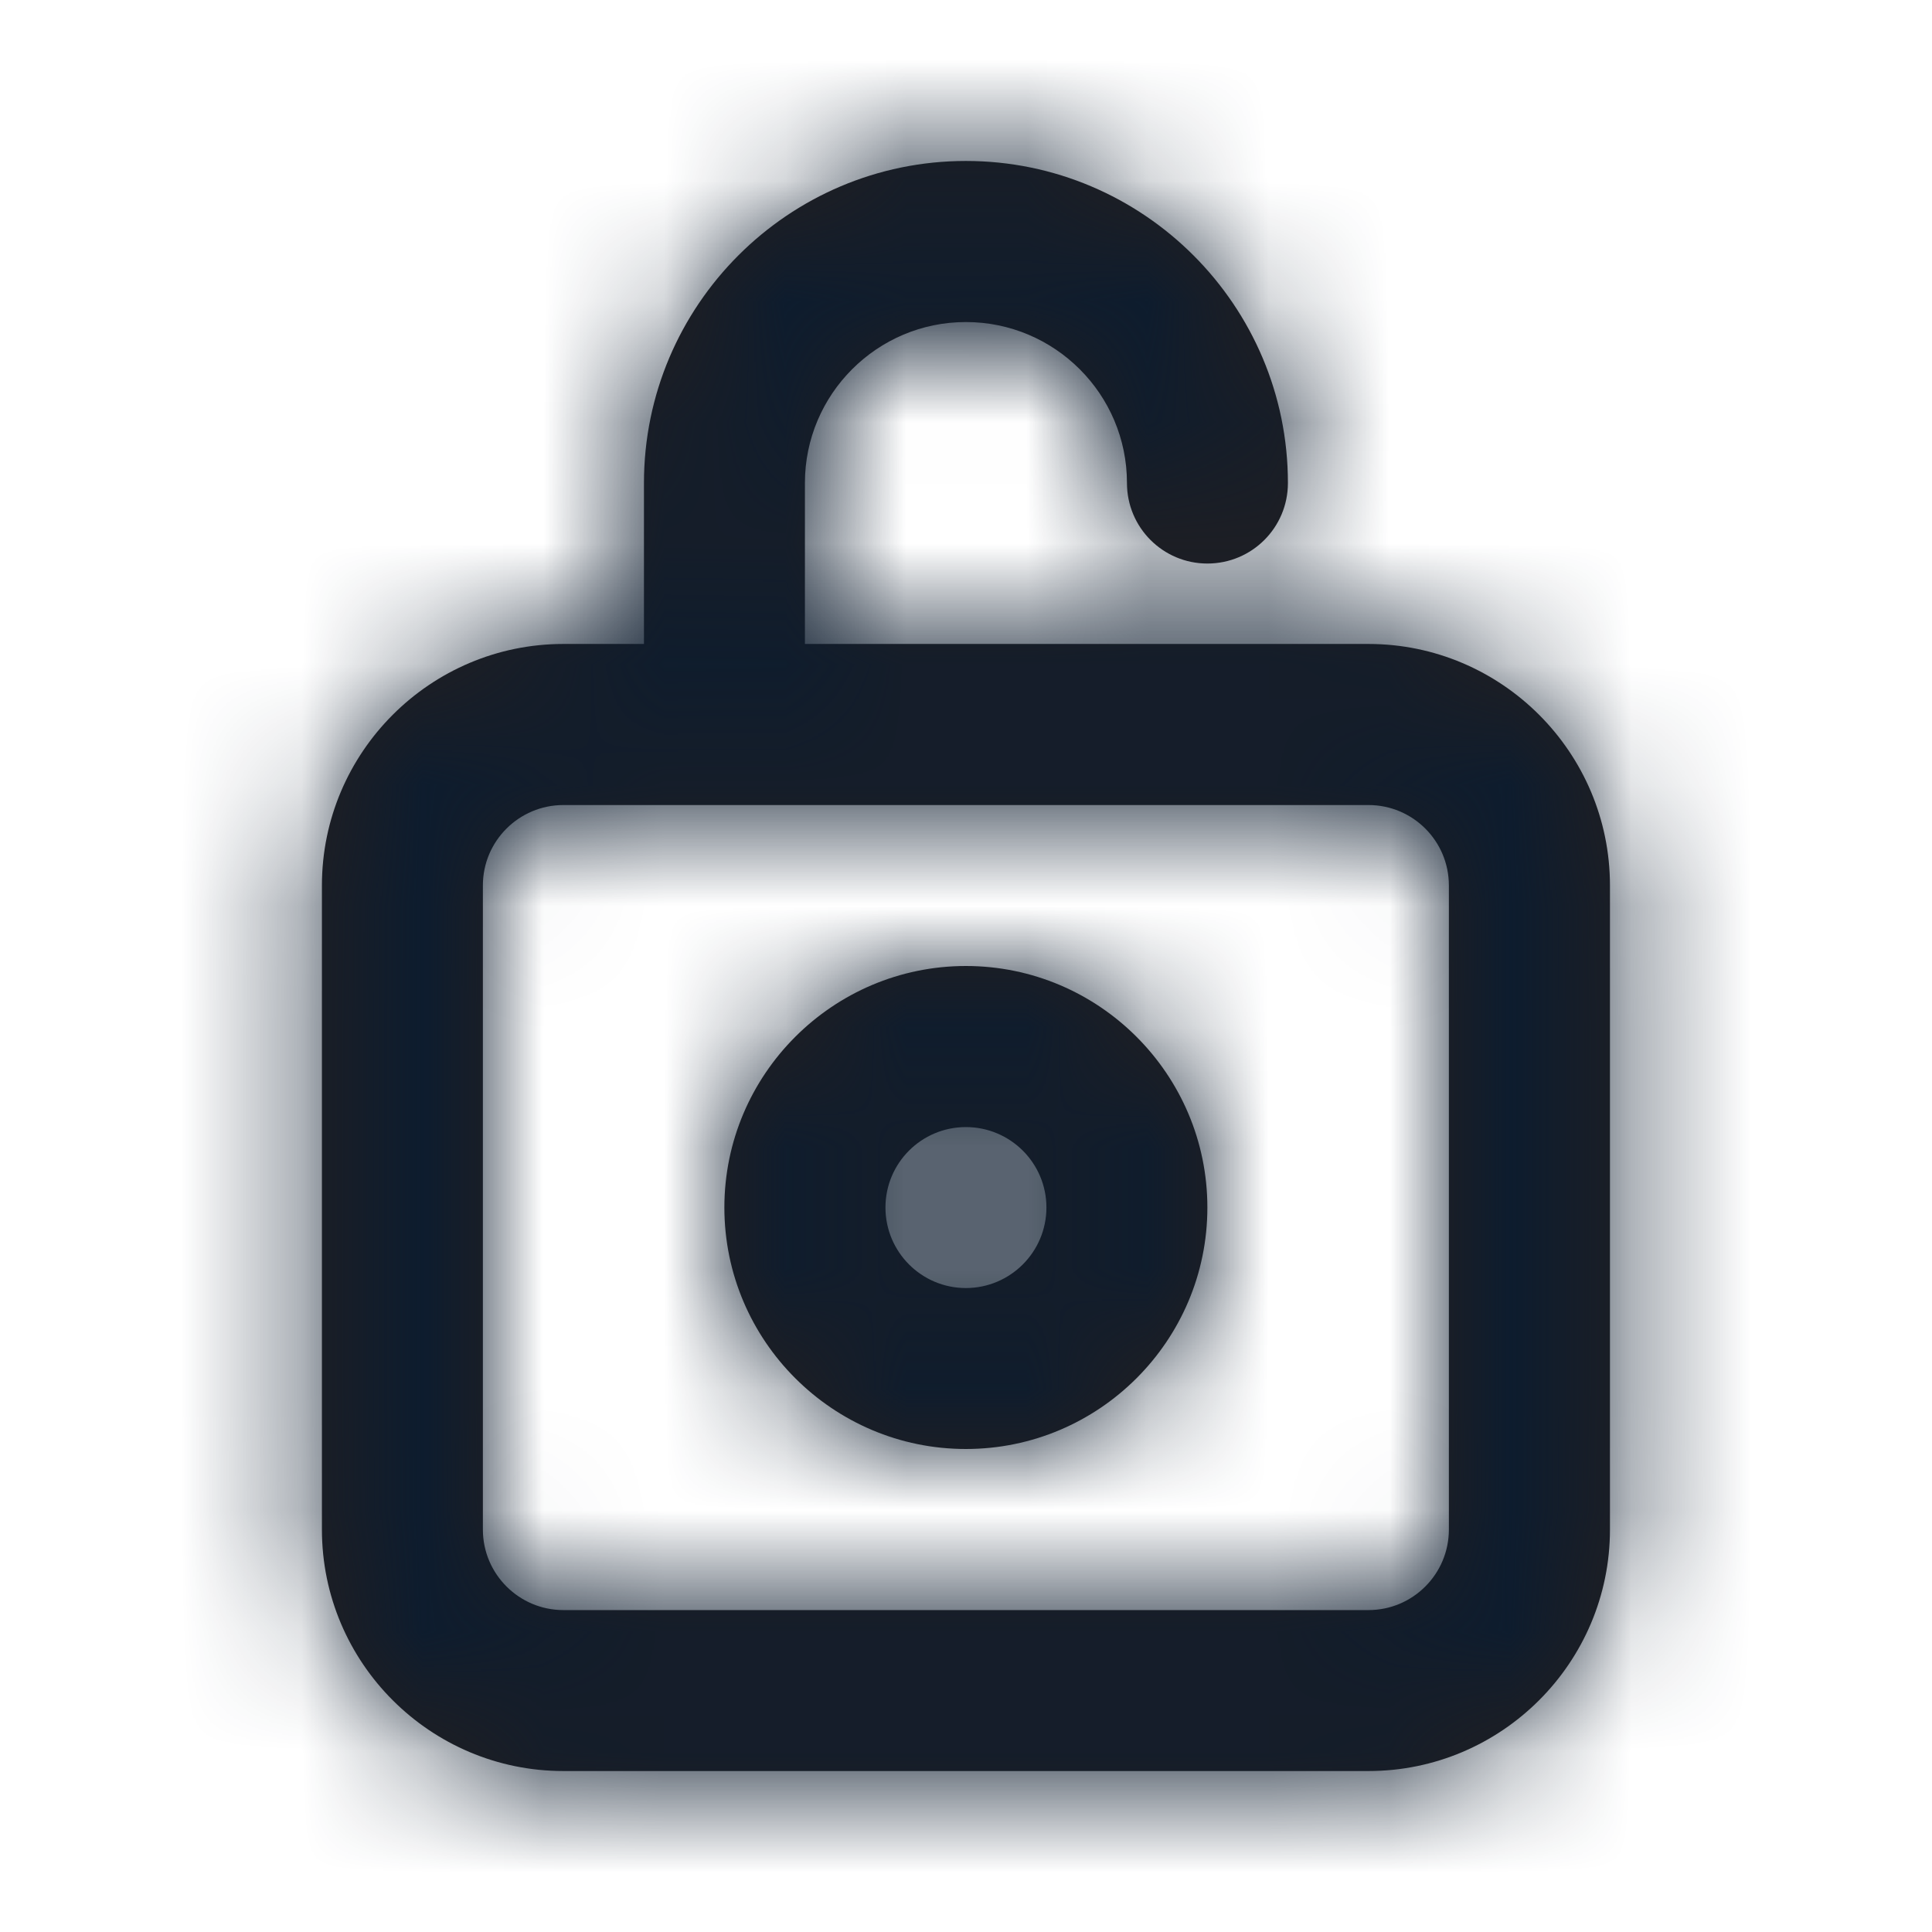<svg width="16" height="16" viewBox="0 0 16 16" fill="none" xmlns="http://www.w3.org/2000/svg">
<path fill-rule="evenodd" clip-rule="evenodd" d="M7.999 10.667C7.631 10.667 7.333 10.368 7.333 10C7.333 9.632 7.631 9.334 7.999 9.334C8.367 9.334 8.666 9.632 8.666 10C8.666 10.368 8.367 10.667 7.999 10.667M7.999 8C6.897 8 5.999 8.898 5.999 10C5.999 11.103 6.897 12 7.999 12C9.102 12 9.999 11.103 9.999 10C9.999 8.898 9.102 8 7.999 8M11.999 12.667C11.999 13.035 11.701 13.334 11.333 13.334H4.666C4.298 13.334 3.999 13.035 3.999 12.667V7.333C3.999 6.965 4.298 6.667 4.666 6.667H11.333C11.701 6.667 11.999 6.965 11.999 7.333V12.667ZM11.333 5.333H6.666V4C6.666 3.265 7.264 2.667 7.999 2.667C8.735 2.667 9.333 3.265 9.333 4C9.333 4.369 9.631 4.667 9.999 4.667C10.368 4.667 10.666 4.369 10.666 4C10.666 2.53 9.47 1.333 7.999 1.333C6.529 1.333 5.333 2.53 5.333 4V5.333H4.666C3.563 5.333 2.666 6.231 2.666 7.333V12.667C2.666 13.77 3.563 14.667 4.666 14.667H11.333C12.435 14.667 13.333 13.77 13.333 12.667V7.333C13.333 6.231 12.435 5.333 11.333 5.333V5.333Z" fill="#231F20"/>
<mask id="mask0_7368_142170" style="mask-type:luminance" maskUnits="userSpaceOnUse" x="2" y="1" width="12" height="14">
<path fill-rule="evenodd" clip-rule="evenodd" d="M7.999 10.667C7.631 10.667 7.333 10.368 7.333 10C7.333 9.632 7.631 9.334 7.999 9.334C8.367 9.334 8.666 9.632 8.666 10C8.666 10.368 8.367 10.667 7.999 10.667M7.999 8C6.897 8 5.999 8.898 5.999 10C5.999 11.103 6.897 12 7.999 12C9.102 12 9.999 11.103 9.999 10C9.999 8.898 9.102 8 7.999 8M11.999 12.667C11.999 13.035 11.701 13.334 11.333 13.334H4.666C4.298 13.334 3.999 13.035 3.999 12.667V7.333C3.999 6.965 4.298 6.667 4.666 6.667H11.333C11.701 6.667 11.999 6.965 11.999 7.333V12.667ZM11.333 5.333H6.666V4C6.666 3.265 7.264 2.667 7.999 2.667C8.735 2.667 9.333 3.265 9.333 4C9.333 4.369 9.631 4.667 9.999 4.667C10.368 4.667 10.666 4.369 10.666 4C10.666 2.53 9.47 1.333 7.999 1.333C6.529 1.333 5.333 2.53 5.333 4V5.333H4.666C3.563 5.333 2.666 6.231 2.666 7.333V12.667C2.666 13.77 3.563 14.667 4.666 14.667H11.333C12.435 14.667 13.333 13.77 13.333 12.667V7.333C13.333 6.231 12.435 5.333 11.333 5.333V5.333Z" fill="white"/>
</mask>
<g mask="url(#mask0_7368_142170)">
<rect width="16" height="16" fill="#0D1C2E"/>
</g>
</svg>
